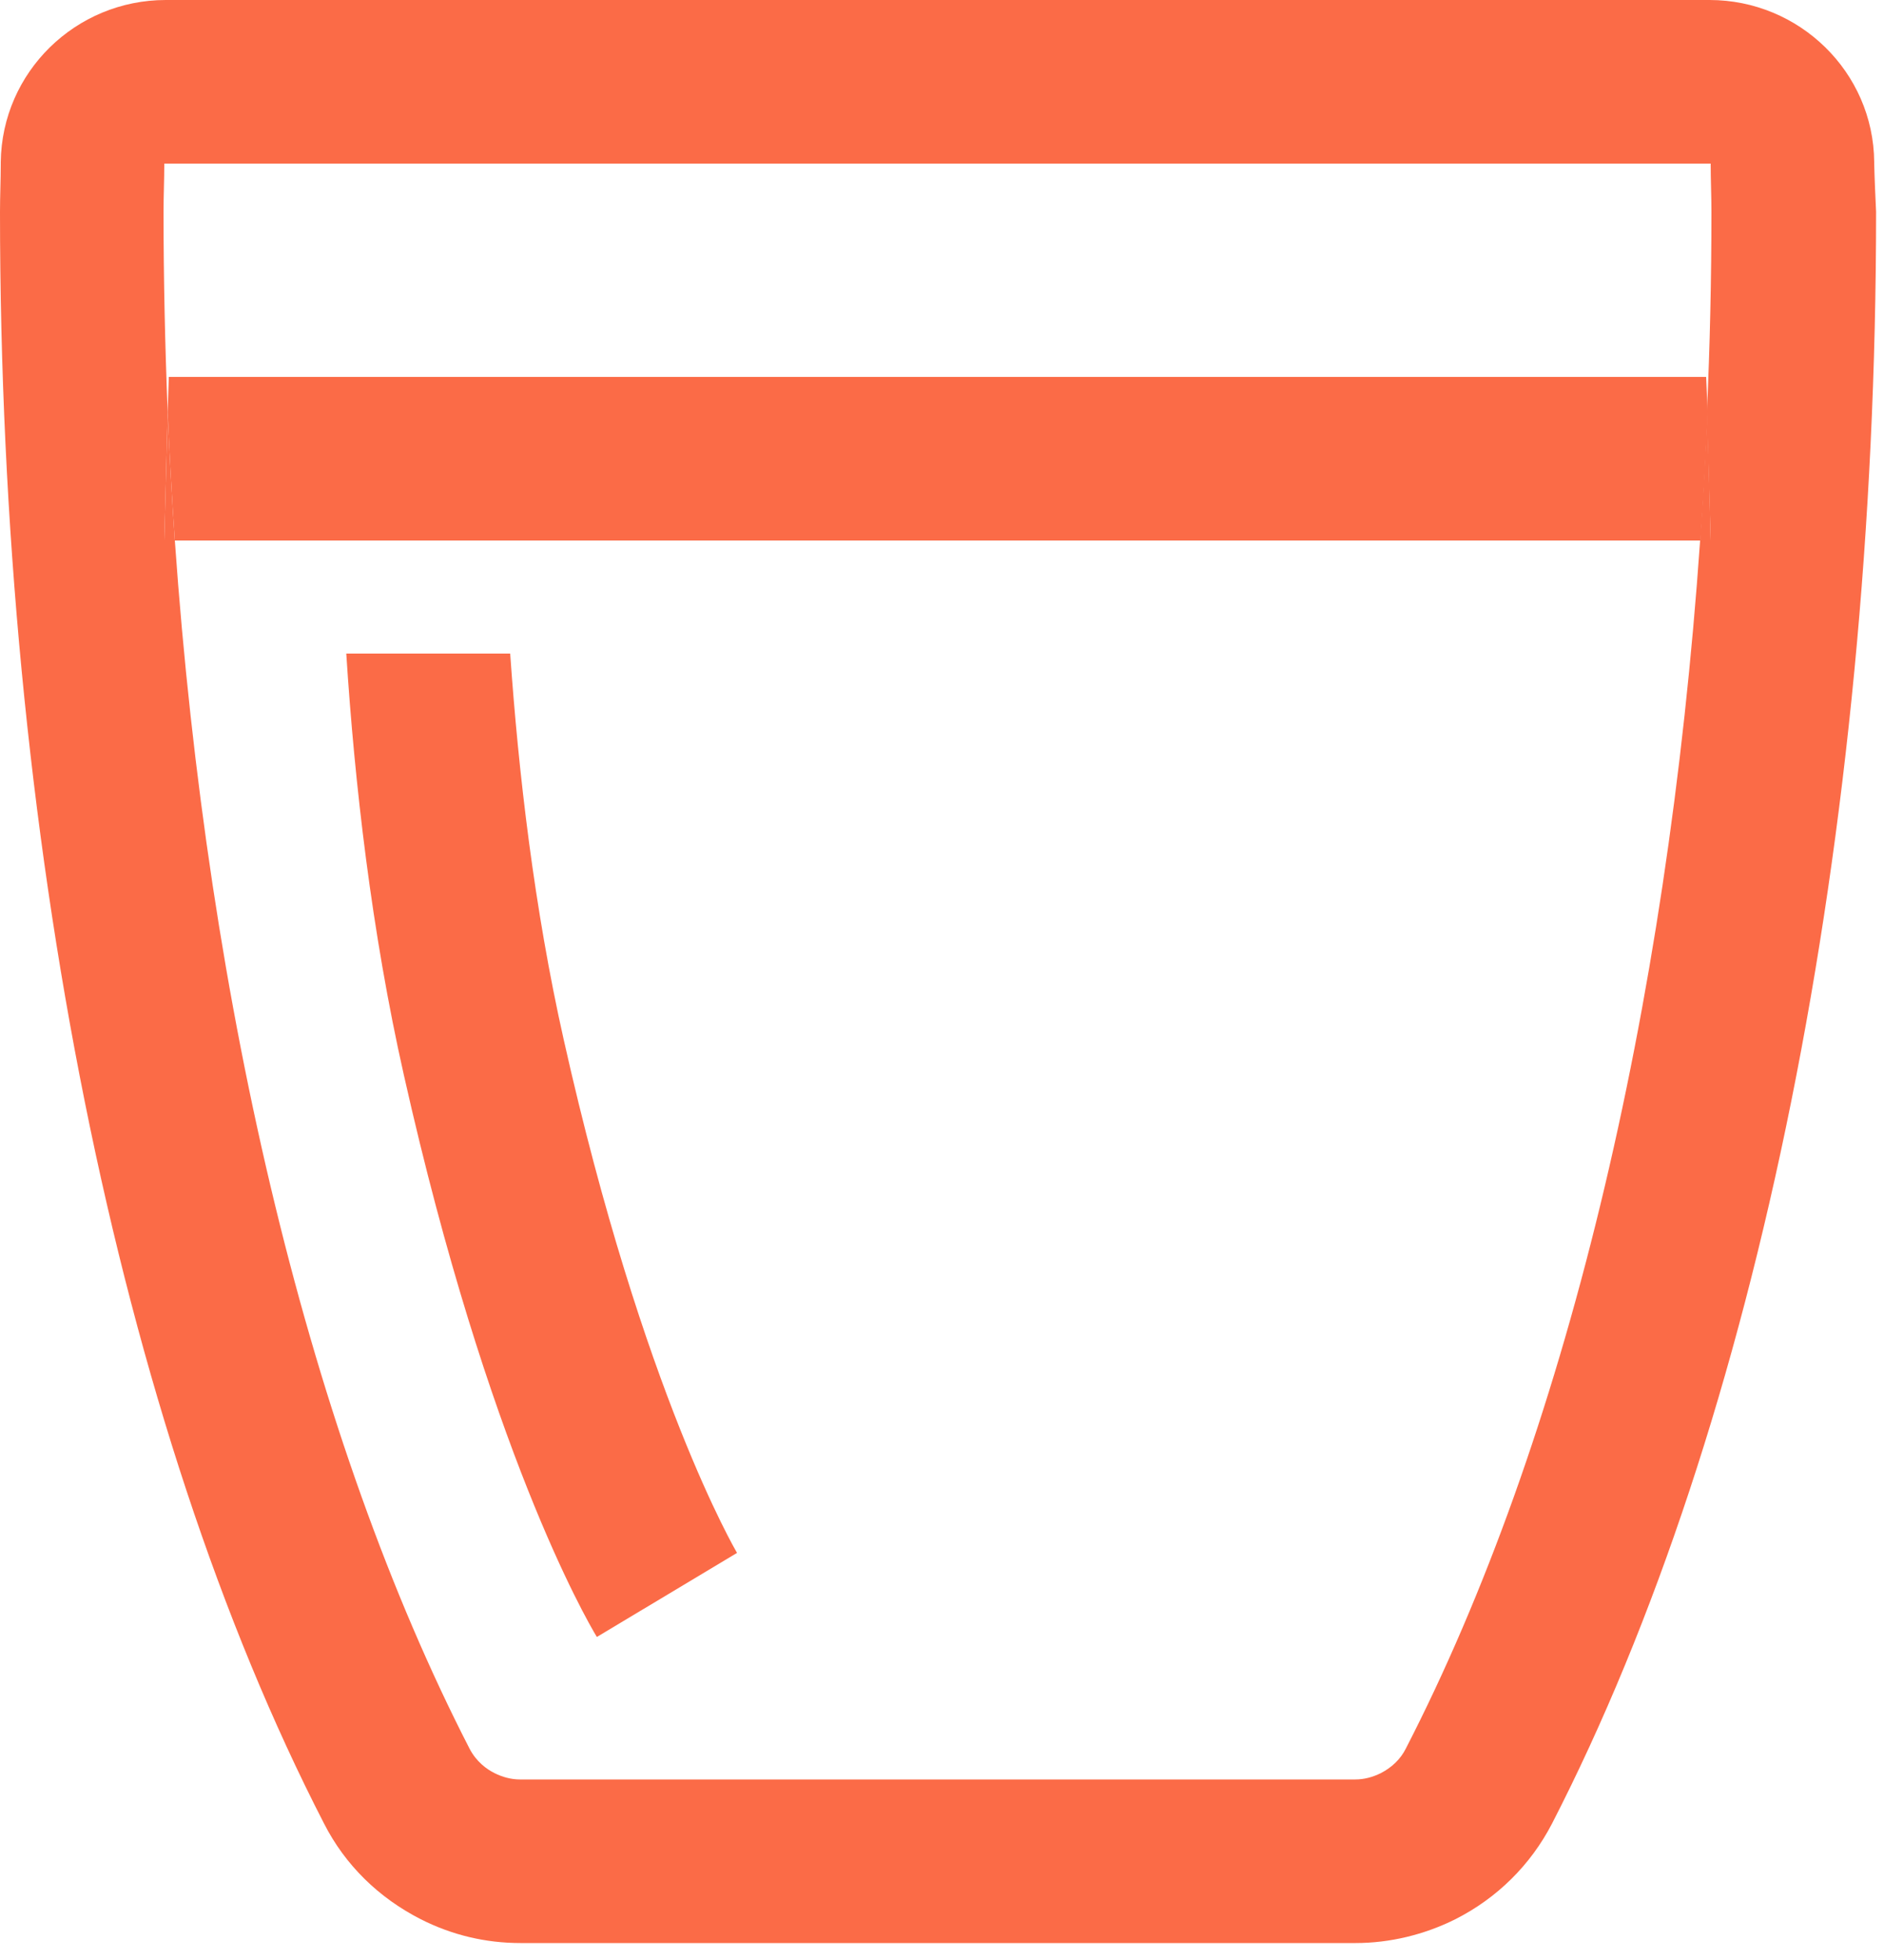 <?xml version="1.0" encoding="utf-8"?>
<!-- Generator: Adobe Illustrator 23.0.1, SVG Export Plug-In . SVG Version: 6.00 Build 0)  -->
<svg version="1.1" id="Layer_1" xmlns="http://www.w3.org/2000/svg" xmlns:xlink="http://www.w3.org/1999/xlink" x="0px" y="0px"
	 viewBox="0 0 50 52" style="enable-background:new 0 0 50 52;" xml:space="preserve">
<style type="text/css">
	.st0{fill:#FB6B47;}
</style>
<g>
	<path class="st0" d="M4.36,14.34h0.28c-0.08-1.13-0.14-2.27-0.19-3.41L4.36,14.34z"/>
	<path class="st0" d="M45.4,14.34l-0.09-3.41c-0.05,1.15-0.11,2.28-0.19,3.41H45.4z"/>
	<path class="st0" d="M49.74,4.34c0-0.01,0-0.03,0-0.04C49.72,1.91,47.75,0,45.37,0h-0.08H4.48H4.4C2.01,0,0.05,1.91,0.02,4.3
		c0,0.01,0,0.03,0,0.04C0.02,4.76,0,5.19,0,5.62c0,16.55,3.13,32.14,8.6,42.76c0.56,1.1,1.45,1.97,2.57,2.54
		c0.83,0.42,1.72,0.63,2.64,0.63h22.17c0.9,0,1.82-0.22,2.64-0.63c1.11-0.56,2-1.44,2.57-2.54c5.46-10.62,8.6-26.21,8.6-42.76
		C49.77,5.19,49.75,4.76,49.74,4.34z M45.4,14.34h-0.28c-0.87,12.52-3.61,23.89-7.81,32.05c-0.14,0.28-0.37,0.5-0.66,0.65
		c-0.22,0.11-0.45,0.17-0.68,0.17H13.8c-0.23,0-0.46-0.06-0.68-0.17c-0.2-0.1-0.48-0.3-0.66-0.65c-4.2-8.17-6.94-19.54-7.82-32.05
		H4.36l0.09-3.41C4.38,9.17,4.34,7.4,4.34,5.62c0-0.42,0.02-0.85,0.02-1.28H45.4c0,0.43,0.02,0.85,0.02,1.28
		c0,1.79-0.04,3.56-0.12,5.31L45.4,14.34z"/>
	<path class="st0" d="M45.28,10H13.32H8.98h-4.5l-0.03,0.93c0.05,1.15,0.11,2.28,0.19,3.41h4.4h4.34h31.75
		c0.08-1.13,0.14-2.27,0.19-3.41L45.28,10z"/>
	<g>
		<path class="st0" d="M9.19,17.34c0.22,3.44,0.67,7.38,1.53,11.19c2.23,9.92,4.83,14.42,5.12,14.9l3.72-2.23
			c-0.02-0.04-2.49-4.21-4.6-13.62c-0.78-3.47-1.2-7.07-1.42-10.24h-0.16H9.19z"/>
	</g>
</g>
</svg>
